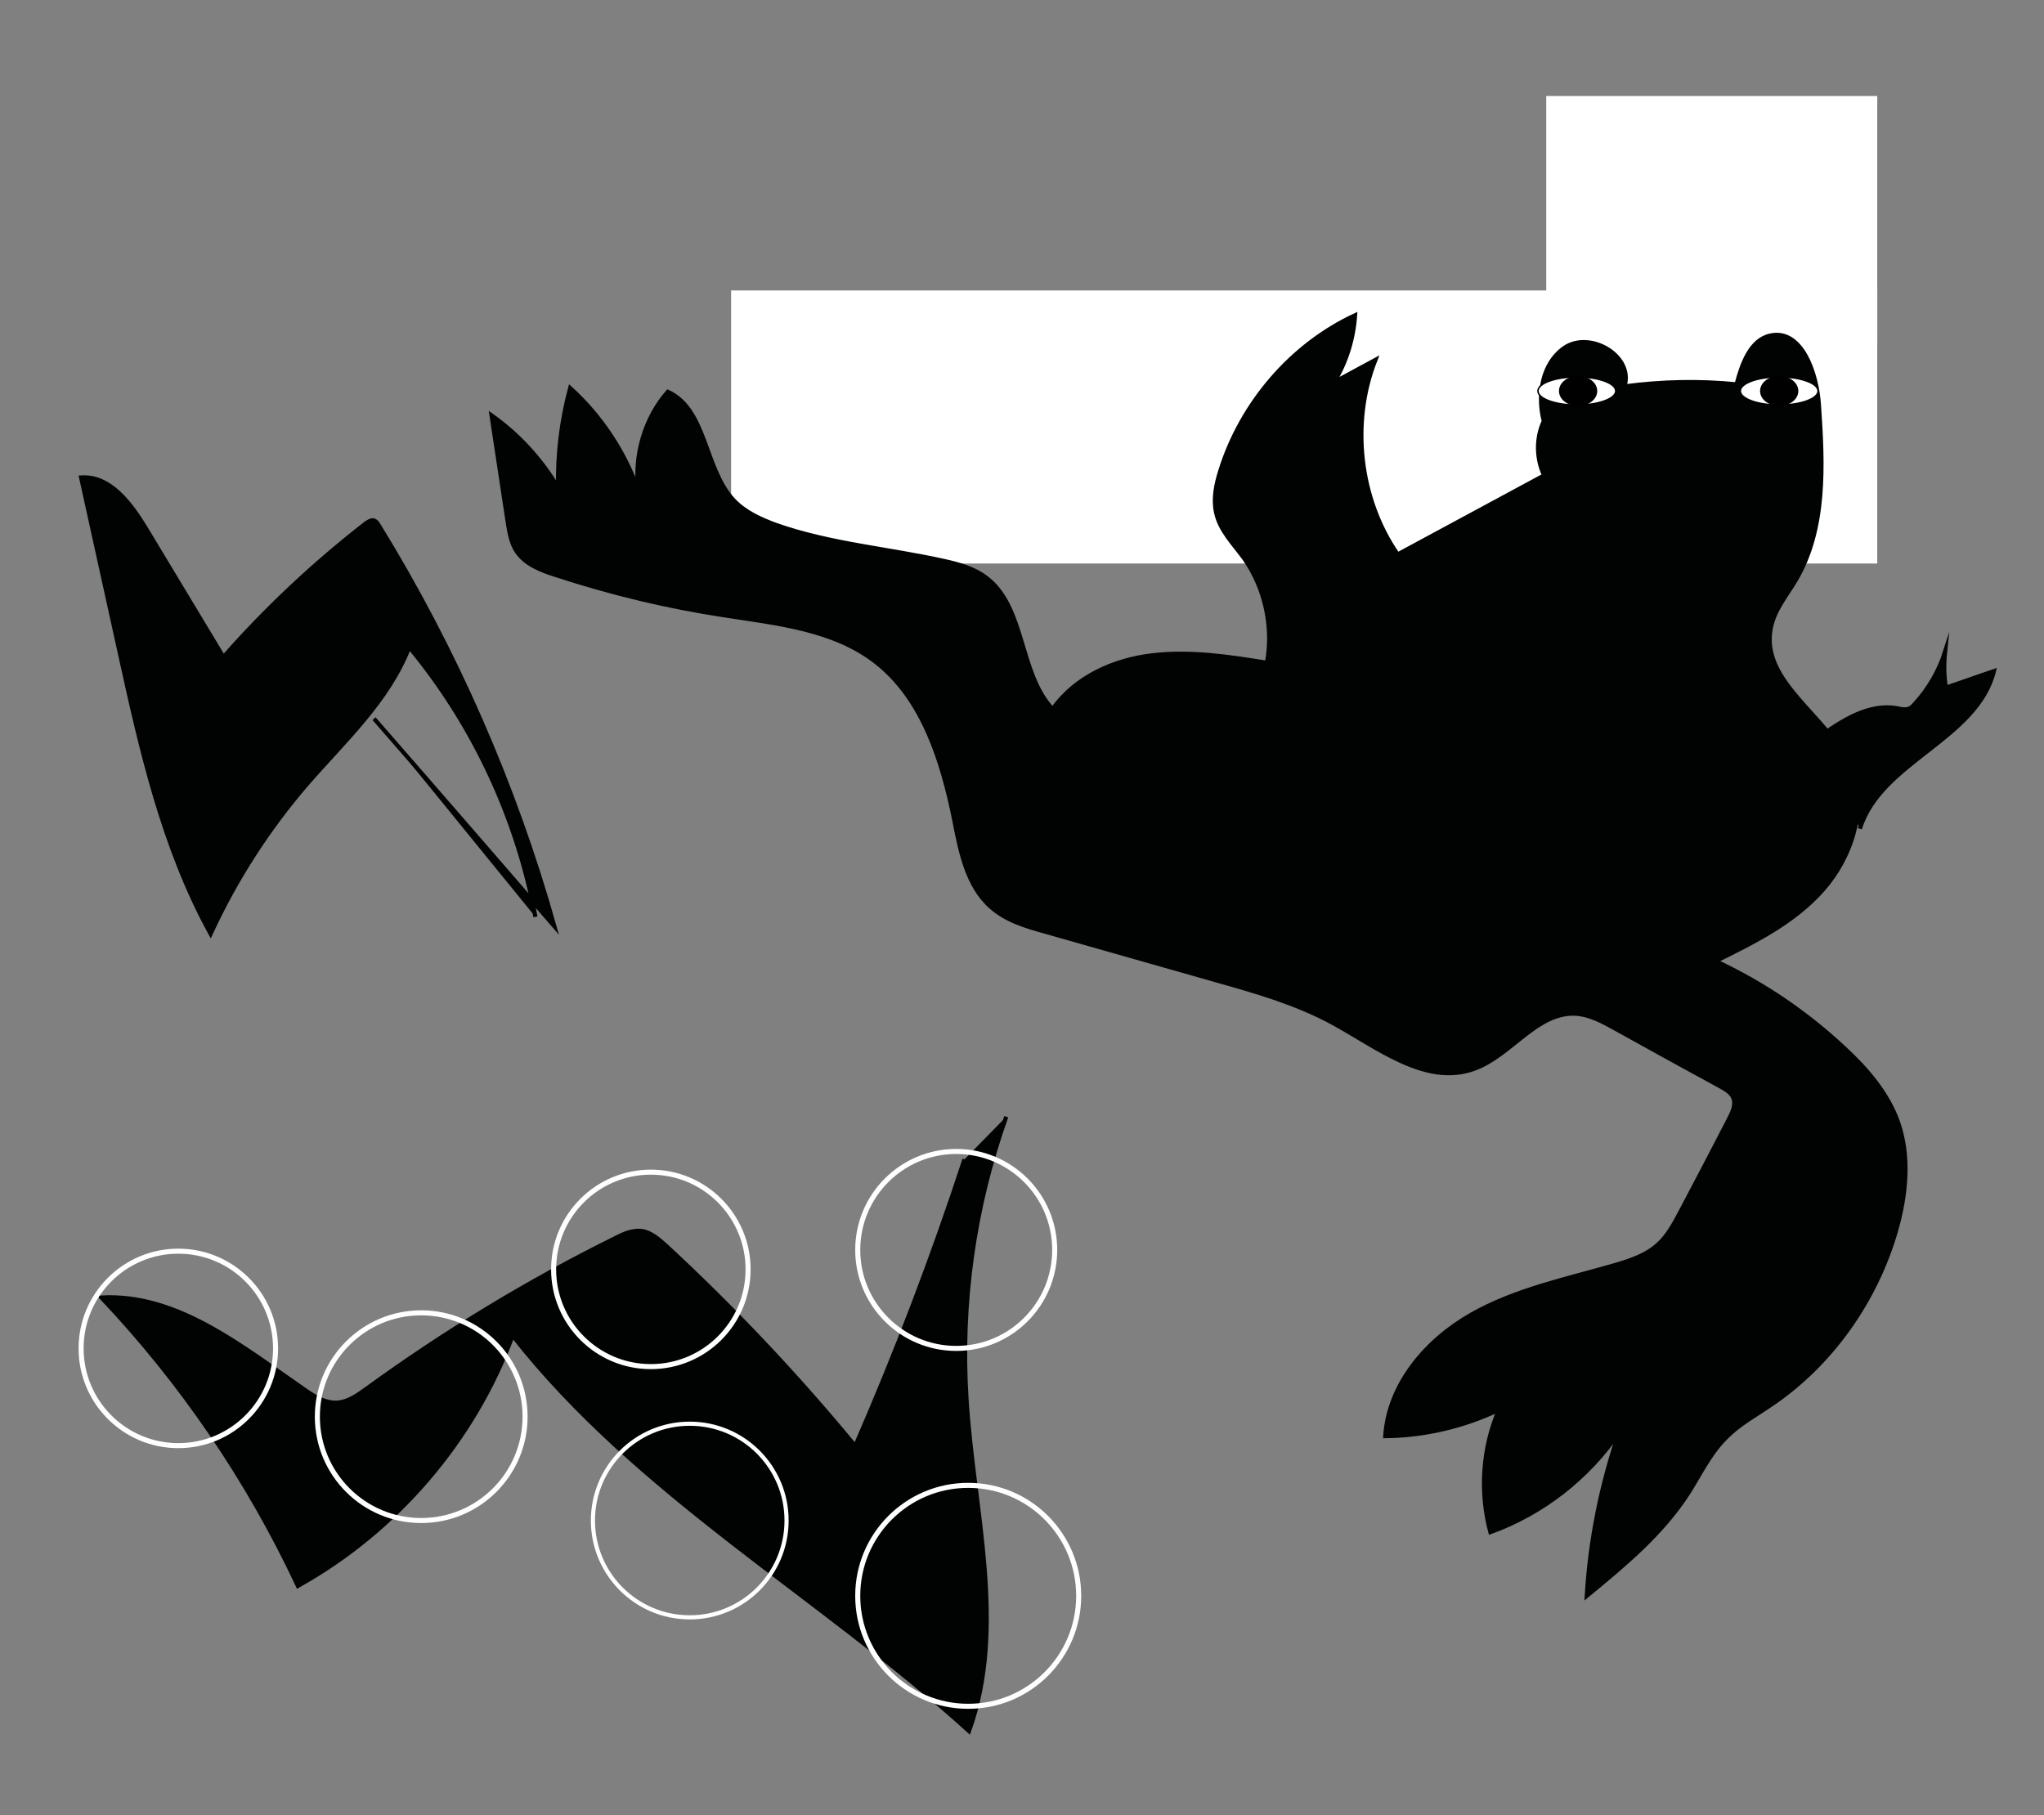 <?xml version="1.0" encoding="utf-8"?>
<!-- Generator: Adobe Illustrator 22.1.0, SVG Export Plug-In . SVG Version: 6.00 Build 0)  -->
<svg version="1.1" id="Layer_1" xmlns="http://www.w3.org/2000/svg" xmlns:xlink="http://www.w3.org/1999/xlink" x="0px" y="0px"
	 viewBox="0 0 494 438.7" style="enable-background:new 0 0 494 438.7;" xml:space="preserve">
<rect x="0" y="0" width="494" height="438.7" fill="#808080" stroke="none"/>
<style type="text/css">
	.st0{fill:#FFFFFF;}
	.st1{fill:#010202;stroke:#010202;stroke-width:1.016;stroke-miterlimit:10;}
	.st2{fill:#010202;stroke:#010202;stroke-miterlimit:10;}
	.st3{fill:none;stroke:#FFFFFF;stroke-miterlimit:10;}
	.st4{fill:none;stroke:#FFFFFF;stroke-width:1.218;stroke-miterlimit:10;}
	.st5{fill:#FFFFFF;stroke:#000000;stroke-width:0.362;stroke-miterlimit:10;}
	.st6{stroke:#000000;stroke-width:0.449;stroke-miterlimit:10;}
</style>
<rect x="176.7" y="70.2" class="st0" width="277" height="66"/>
<rect x="373.7" y="23.2" class="st0" width="80" height="59"/>
<rect x="367.7" y="130.2" class="st0" width="40" height="75"/>
<path class="st1" d="M374.1,104.7c-3-7-2.1-16.5,4.1-20.7c6.2-4.1,16.7,2.1,14.4,9.4c9-1.2,18.1-1.4,27.1-0.5
	c1.3-5,3.4-10.8,8.2-11.8c7.5-1.6,11.2,9,11.7,16.8c1,14.5,1.7,29.9-5.6,42.3c-2.2,3.7-5.1,7.1-6,11.4c-2.8,13.3,14.1,21.5,19.3,34
	c4.1,9.8,0.2,21.6-6.8,29.5s-16.6,12.6-25.9,17.2c11.4,5.3,21.9,12.4,31.2,21.1c5.4,5,10.4,10.8,12.9,17.8c2.9,8.3,2,17.5-0.4,26
	c-4.9,17.2-15.8,32.6-30.4,42.4c-3.8,2.6-7.9,4.8-11.1,8.2c-3.7,3.8-6,8.7-8.8,13.1c-6.4,9.9-15.5,17.4-24.5,24.8
	c0.8-13.5,3.5-26.9,7.9-39.7c-7.6,11.2-18.7,19.8-31.2,24.3c-2.6-9.7-1.9-20.4,2.1-29.6c-8.6,4.1-18.1,6.3-27.5,6.4
	c0.8-12.6,10-23.2,20.7-29.3c10.7-6.1,22.9-8.6,34.7-12c3.7-1.1,7.5-2.3,10.4-4.9c2.5-2.2,4.1-5.3,5.7-8.3
	c3.9-7.4,7.8-14.8,11.6-22.2c0.8-1.6,1.7-3.4,1-5.1c-0.5-1.2-1.8-2-2.9-2.6c-8.6-4.7-17.2-9.4-25.8-14.2c-2.9-1.6-6-3.3-9.4-3.5
	c-9.4-0.5-15.6,10.1-24.5,13.3c-11.8,4.3-23.5-5.3-34.6-11.3c-8.4-4.5-17.6-7.2-26.8-9.8c-14.1-4-28.2-8-42.2-12
	c-4.7-1.3-9.5-2.7-13.2-6c-5.8-5.1-7.4-13.5-8.9-21.2c-2.9-14.2-7.6-29.1-18.8-37.9c-10.3-8.1-24-9.4-36.8-11.4
	c-13.8-2.1-27.5-5.4-40.9-9.8c-3.4-1.1-7.1-2.5-9.2-5.6c-1.4-2.1-1.8-4.7-2.2-7.2c-1.3-8.6-2.6-17.1-3.9-25.7
	c6.5,4.6,12,10.6,16.1,17.5c-0.2-8.1,0.8-16.3,2.9-24.1c7.4,6.7,13.1,15.3,16.5,24.8c-1.1-8.5,1.5-17.5,7.1-23.9
	c9.3,4.2,8.8,18.5,15.8,26.1c2.8,3,6.6,4.7,10.4,6.1c13.1,4.6,27.1,5.7,40.6,8.7c3.6,0.8,7.2,1.8,10.1,4c9.5,7.1,7.9,23.1,16.1,31.8
	c5.5-7.8,14.8-11.9,24-13c9.2-1.1,18.6,0.3,27.8,1.8c1.6-8.6-0.4-17.9-5.4-25.1c-2.6-3.6-6-6.9-6.9-11.3c-0.7-3.3,0-6.7,1-9.9
	c5.1-16.5,17.3-30.6,32.6-37.7c-0.4,5.7-2.1,11.3-5.1,16.2c3.3-1.8,6.7-3.6,10-5.4c-6,15.2-3.9,33.6,5.4,47
	c11.8-6.4,23.6-12.7,35.4-19.1c-2.1-4.4-2-10,0.5-14.2"/>
<path class="st2" d="M449.5,200.3c5-16.2,28.3-21.6,32.4-38.1c-3.9,1.3-7.7,2.7-11.6,4c-0.5-2.9-0.5-5.8-0.2-8.7
	c-1.5,4.7-4,9-7.3,12.6c-0.4,0.5-0.9,1-1.5,1.2c-0.9,0.3-1.8,0.1-2.7-0.1c-6.9-1.3-13.5,3-19.2,7.1"/>
<path class="st2" d="M129.4,221.6c-4.4-23.8-15-46.5-30.5-65.2c-5,13-15.7,22.7-24.8,33.2c-9.4,10.9-17.2,23.1-23.2,36.1
	C39.4,204.8,34.1,181.2,29,158c-3.1-14.2-6.3-28.4-9.4-42.6c7-0.5,12,6.3,15.6,12.2c6.3,10.4,12.5,20.8,18.8,31.2
	c10.4-11.8,21.9-22.6,34.4-32.3c0.6-0.4,1.3-0.9,2-0.7c0.5,0.2,0.8,0.6,1.1,1.1c18.6,30.2,32.9,62.9,42.5,97
	c-14.5-16.7-29-33.5-43.6-50.2"/>
<path class="st2" d="M243.2,269.9c-7.8,21.8-11.1,45.2-9.6,68.4c1.7,26.9,9.7,54.7,0.6,80.1c-36.1-32.7-80.2-57.2-110.3-95.6
	c-9.4,25.5-28.2,47.3-51.9,60.5c-12-25.6-28.1-49.2-47.5-69.7c18.3-1,33.9,11.8,49,22.2c2.4,1.7,5.1,3.4,8.1,3.2
	c2.6-0.2,4.8-1.8,6.9-3.3c19-13.8,39.2-26.1,60.3-36.5c1.9-1,4-1.9,6.2-1.7c2.3,0.3,4.2,2,6,3.6c16.3,15.1,31.6,31.3,45.7,48.4
	c9.9-22.7,18.7-45.8,26.4-69.3"/>
<circle class="st3" cx="166.7" cy="367.5" r="23.4"/>
<circle class="st4" cx="234" cy="385.7" r="26.7"/>
<circle class="st4" cx="157.3" cy="306.8" r="23.5"/>
<circle class="st4" cx="101.8" cy="342.4" r="25.1"/>
<circle class="st4" cx="43.1" cy="325.9" r="23.5"/>
<circle class="st4" cx="231.1" cy="302.1" r="23.8"/>
<ellipse class="st5" cx="381.1" cy="94.5" rx="9.4" ry="3.4"/>
<ellipse class="st6" cx="381.4" cy="94.5" rx="4.4" ry="3.4"/>
<ellipse class="st5" cx="430" cy="94.5" rx="9.4" ry="3.4"/>
<ellipse class="st6" cx="430" cy="94.5" rx="4.4" ry="3.4"/>
</svg>
